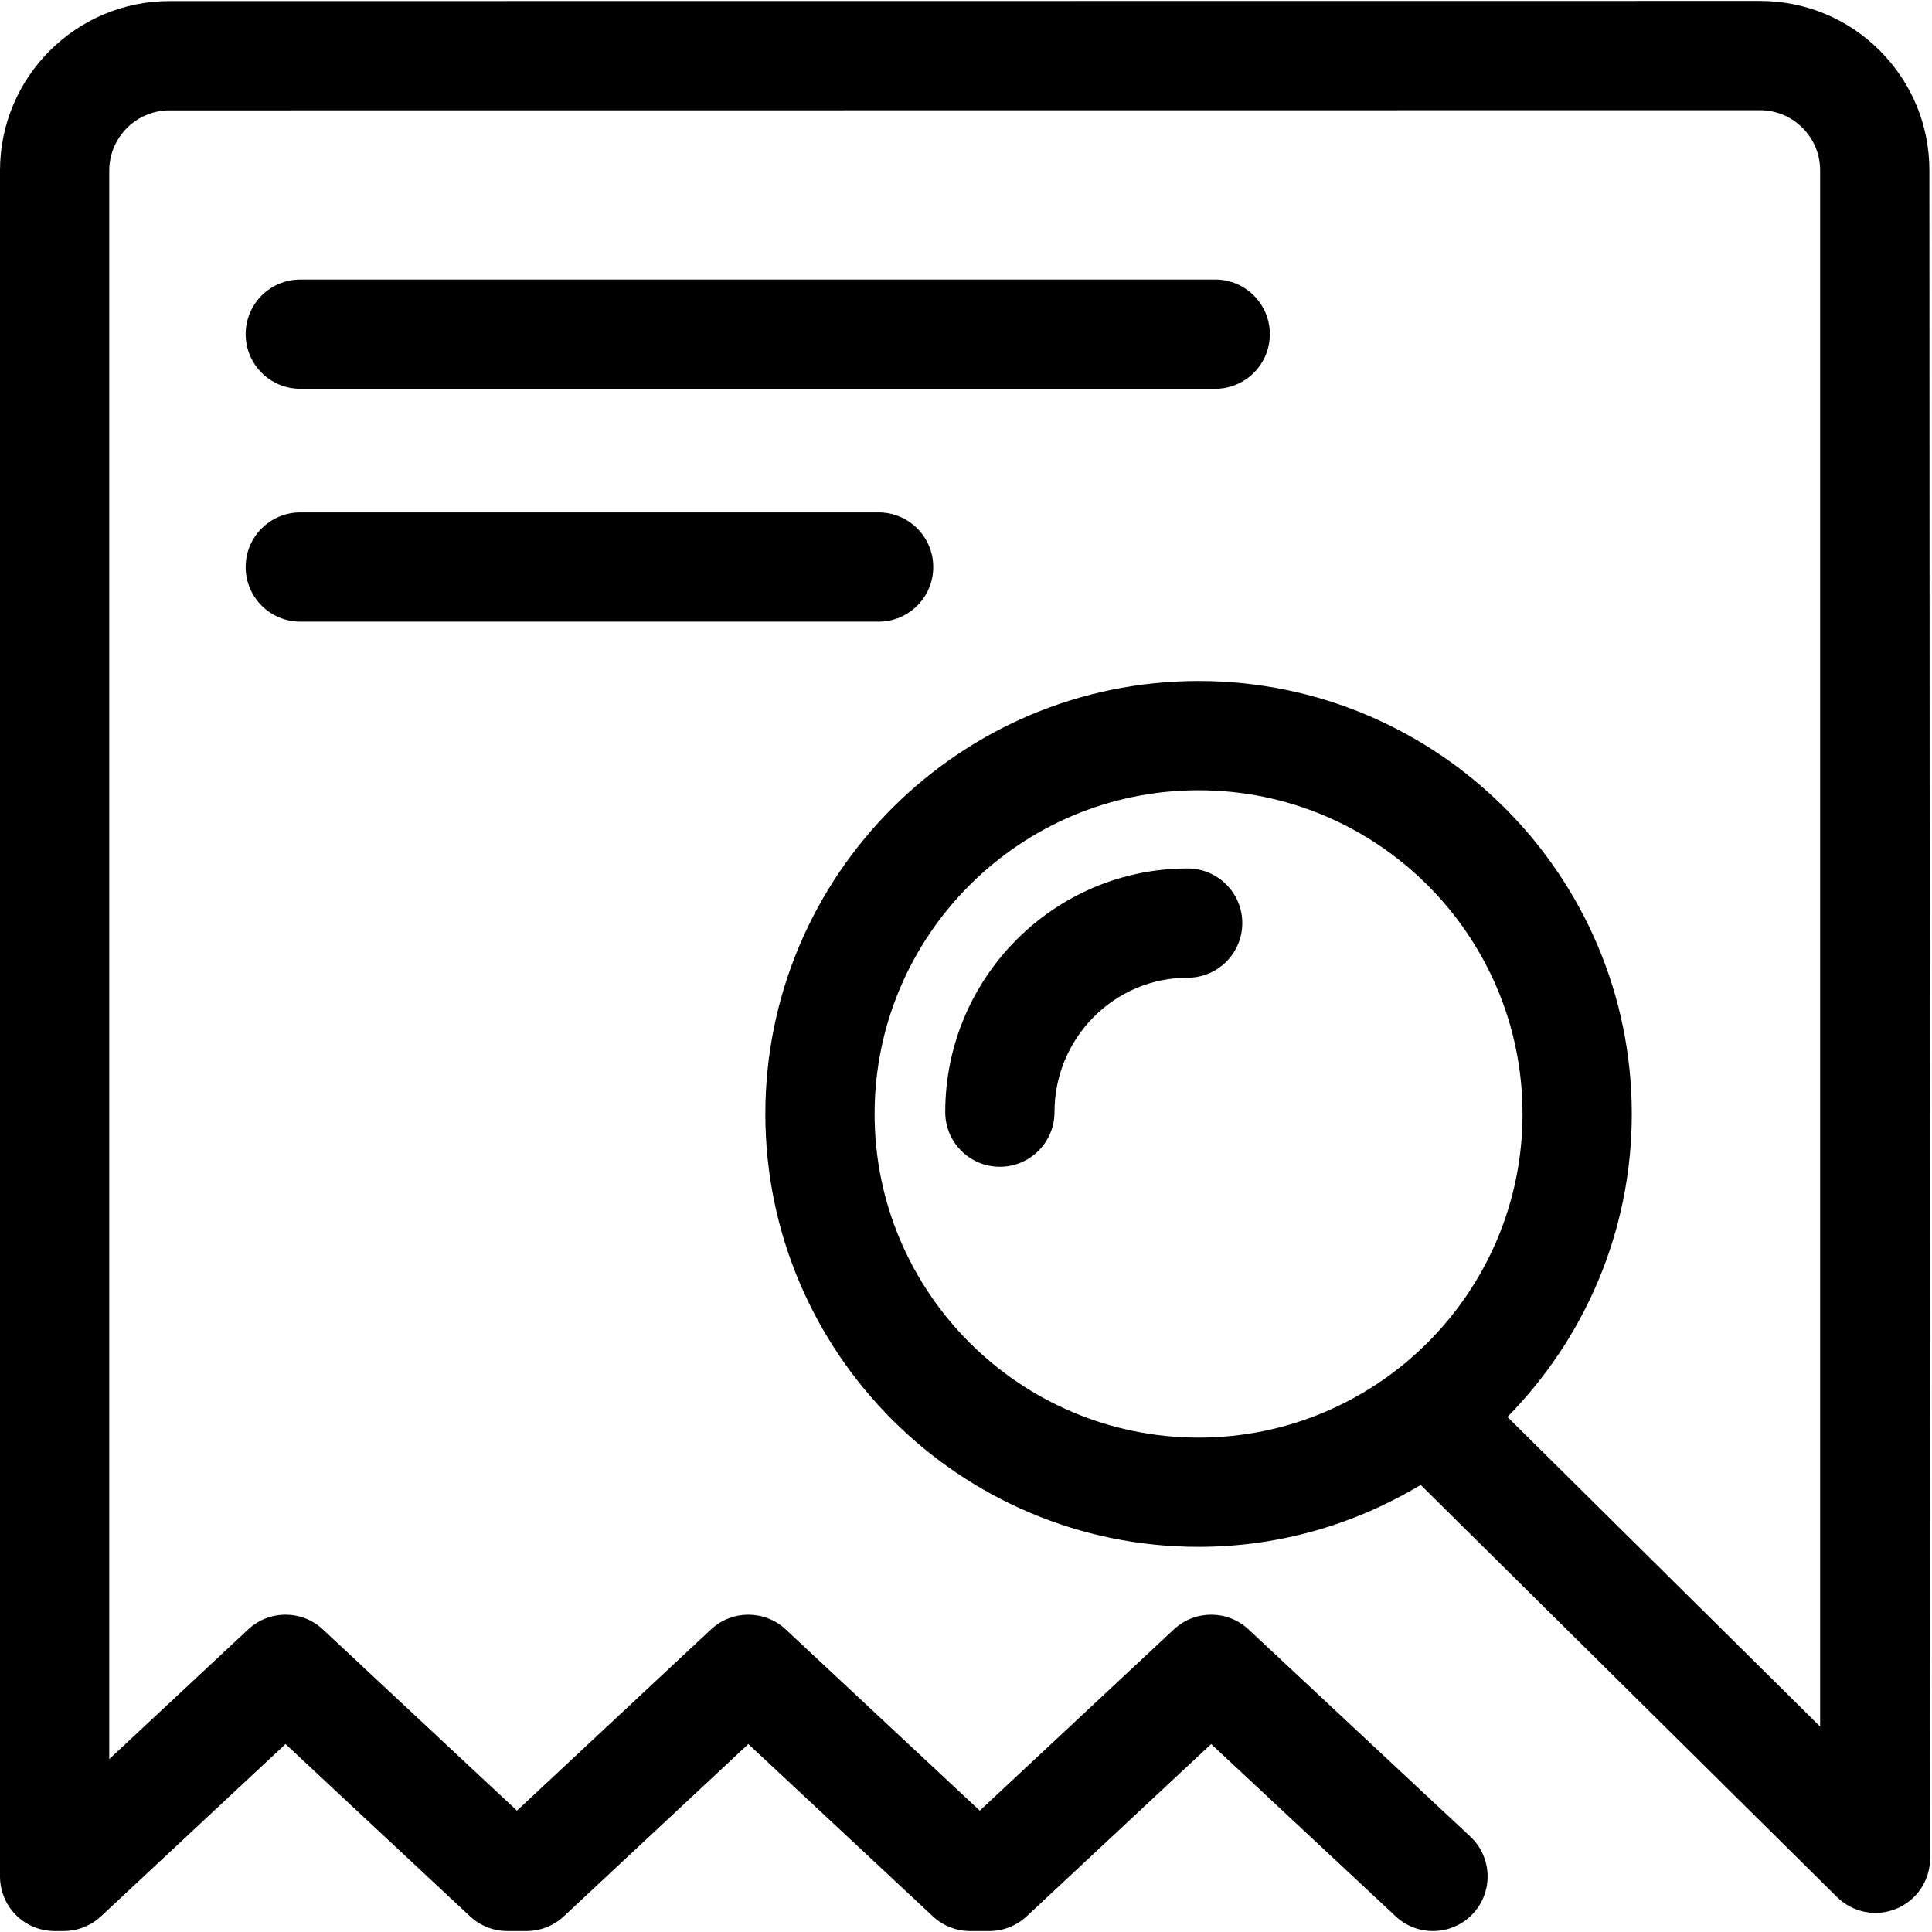<svg t="1595239870652" class="icon" viewBox="0 0 1025 1024" version="1.1" xmlns="http://www.w3.org/2000/svg" p-id="6076" width="200" height="200"><path d="M159.309 205.764 644.724 205.764C660.722 205.764 673.705 192.781 673.705 176.783 673.705 160.785 660.722 147.802 644.724 147.802L159.309 147.802C143.312 147.802 130.328 160.785 130.328 176.783 130.328 192.781 143.312 205.764 159.309 205.764M159.309 329.311 466.142 329.311C482.14 329.311 495.123 316.327 495.123 300.33 495.123 284.332 482.14 271.348 466.142 271.348L159.309 271.348C143.312 271.348 130.328 284.332 130.328 300.33 130.328 316.327 143.312 329.311 159.309 329.311M464.007 590.481C464.007 495.809 541.116 418.758 635.885 418.758 730.672 418.758 807.762 495.809 807.762 590.481 807.762 685.153 730.672 762.204 635.885 762.204 541.116 762.204 464.007 685.153 464.007 590.481L464.007 590.481ZM1023.614 89.88C1023.614 65.864 1014.243 43.298 997.279 26.315 980.296 9.351 957.73 0 933.733 0L933.695 0 89.938 0.077C40.342 0.077 0 40.4 0 89.977L0 995.019C0 1011.036 12.984 1024 28.981 1024L33.773 1024C41.115 1024 48.205 1021.218 53.557 1016.214L151.475 924.788 249.392 1016.214C254.744 1021.218 261.816 1024 269.157 1024L279.32 1024C286.662 1024 293.733 1021.218 299.105 1016.214L397.022 924.788 494.94 1016.214C500.292 1021.218 507.363 1024 514.705 1024L524.868 1024C532.21 1024 539.281 1021.218 544.652 1016.214L642.57 924.788 740.487 1016.214C746.071 1021.43 753.162 1024 760.252 1024 767.981 1024 775.728 1020.909 781.447 1014.803 792.363 1003.095 791.726 984.76 780.018 973.843L662.354 863.928C651.206 853.552 633.933 853.552 622.805 863.928L519.806 960.126 416.807 863.928C405.659 853.552 388.386 853.552 377.257 863.928L274.258 960.126 171.259 863.928C160.111 853.552 142.838 853.552 131.71 863.928L57.962 932.787 57.962 89.977C57.962 72.376 72.318 58.04 89.938 58.04L933.714 57.962 933.733 57.962C942.254 57.962 950.272 61.285 956.281 67.314 962.328 73.322 965.651 81.34 965.651 89.88L965.651 911.862 965.671 915.533 799.744 751.249C840.491 709.787 865.724 653.042 865.724 590.481 865.724 463.833 762.629 360.796 635.885 360.796 509.16 360.796 406.045 463.833 406.045 590.481 406.045 717.128 509.16 820.166 635.885 820.166 679.009 820.166 719.234 808.013 753.741 787.301L974.635 1005.993C983.001 1014.243 995.502 1016.658 1006.244 1012.098 1017.064 1007.558 1024.058 996.951 1024 985.243L1023.614 89.88ZM630.102 460.255C559.175 460.255 501.484 518.256 501.484 589.53 501.484 605.547 514.467 618.511 530.465 618.511 546.462 618.511 559.446 605.547 559.446 589.53 559.446 550.213 591.132 518.217 630.102 518.217 646.1 518.217 659.083 505.234 659.083 489.236 659.083 473.239 646.1 460.255 630.102 460.255" p-id="6077"></path></svg>
